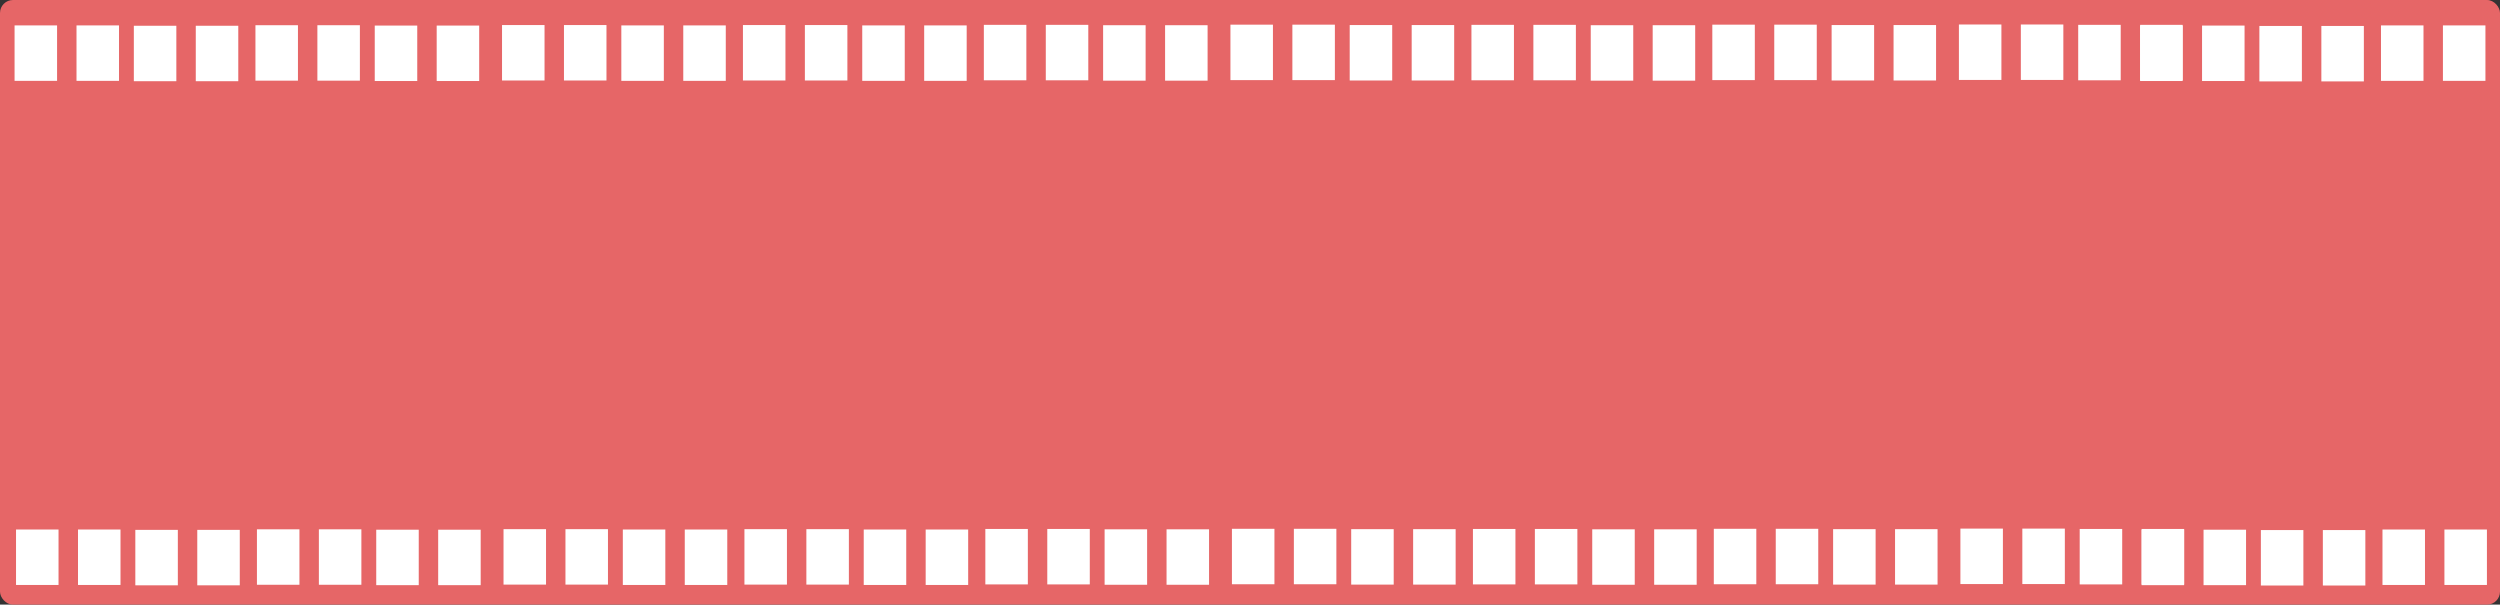 <svg xmlns="http://www.w3.org/2000/svg" viewBox="0 0 770.52 186.35"><rect x="0" y="0" width="770.52" height="186.35" fill="#333333" stroke="none"/><defs><style>.cls-1{fill:#e66667;}.cls-2{fill:#fff;}</style></defs><g id="Layer_2" data-name="Layer 2"><g id="Layer_1-2" data-name="Layer 1"><rect class="cls-1" width="770.52" height="186.35" rx="4"/><rect class="cls-2" x="4.94" y="163.2" width="13.1" height="17.09"/><rect class="cls-2" x="24.04" y="163.2" width="13.1" height="17.09"/><rect class="cls-2" x="41.71" y="163.31" width="13.1" height="17.09"/><rect class="cls-2" x="60.8" y="163.31" width="13.1" height="17.09"/><rect class="cls-2" x="79.19" y="163.14" width="13.1" height="17.09"/><rect class="cls-2" x="98.28" y="163.14" width="13.1" height="17.09"/><rect class="cls-2" x="115.96" y="163.26" width="13.1" height="17.09"/><rect class="cls-2" x="135.05" y="163.26" width="13.1" height="17.09"/><rect class="cls-2" x="155.19" y="163.09" width="13.1" height="17.09"/><rect class="cls-2" x="174.28" y="163.09" width="13.1" height="17.09"/><rect class="cls-2" x="191.96" y="163.2" width="13.1" height="17.09"/><rect class="cls-2" x="211.05" y="163.2" width="13.1" height="17.09"/><rect class="cls-2" x="229.44" y="163.09" width="13.1" height="17.09"/><rect class="cls-2" x="248.53" y="163.09" width="13.1" height="17.09"/><rect class="cls-2" x="266.21" y="163.2" width="13.1" height="17.09"/><rect class="cls-2" x="285.3" y="163.2" width="13.1" height="17.09"/><rect class="cls-2" x="303.69" y="163.03" width="13.1" height="17.09"/><rect class="cls-2" x="322.78" y="163.03" width="13.1" height="17.09"/><rect class="cls-2" x="340.45" y="163.14" width="13.1" height="17.09"/><rect class="cls-2" x="359.54" y="163.14" width="13.1" height="17.09"/><rect class="cls-2" x="379.69" y="162.98" width="13.1" height="17.09"/><rect class="cls-2" x="398.78" y="162.98" width="13.1" height="17.09"/><rect class="cls-2" x="416.45" y="163.09" width="13.1" height="17.09"/><rect class="cls-2" x="435.54" y="163.09" width="13.1" height="17.09"/><rect class="cls-2" x="453.97" y="163.03" width="13.1" height="17.09"/><rect class="cls-2" x="473.06" y="163.03" width="13.1" height="17.09"/><rect class="cls-2" x="490.74" y="163.14" width="13.1" height="17.09"/><rect class="cls-2" x="509.83" y="163.14" width="13.1" height="17.09"/><rect class="cls-2" x="528.21" y="162.98" width="13.1" height="17.09"/><rect class="cls-2" x="547.3" y="162.98" width="13.1" height="17.09"/><rect class="cls-2" x="564.98" y="163.09" width="13.1" height="17.09"/><rect class="cls-2" x="584.07" y="163.09" width="13.1" height="17.09"/><rect class="cls-2" x="604.21" y="162.92" width="13.1" height="17.09"/><rect class="cls-2" x="623.3" y="162.92" width="13.1" height="17.09"/><rect class="cls-2" x="640.98" y="163.03" width="13.1" height="17.09"/><rect class="cls-2" x="660.07" y="163.03" width="13.1" height="17.09"/><rect class="cls-2" x="660.06" y="163.26" width="13.1" height="17.09"/><rect class="cls-2" x="679.15" y="163.26" width="13.1" height="17.09"/><rect class="cls-2" x="696.82" y="163.37" width="13.1" height="17.09"/><rect class="cls-2" x="715.92" y="163.37" width="13.1" height="17.09"/><rect class="cls-2" x="734.3" y="163.2" width="13.1" height="17.09"/><rect class="cls-2" x="753.39" y="163.2" width="13.1" height="17.09"/><rect class="cls-2" x="4.49" y="7.83" width="13.1" height="17.09"/><rect class="cls-2" x="23.58" y="7.83" width="13.1" height="17.09"/><rect class="cls-2" x="41.25" y="7.94" width="13.1" height="17.09"/><rect class="cls-2" x="60.34" y="7.94" width="13.1" height="17.09"/><rect class="cls-2" x="78.73" y="7.77" width="13.1" height="17.09"/><rect class="cls-2" x="97.82" y="7.77" width="13.1" height="17.09"/><rect class="cls-2" x="115.5" y="7.88" width="13.1" height="17.09"/><rect class="cls-2" x="134.59" y="7.88" width="13.1" height="17.09"/><rect class="cls-2" x="154.73" y="7.72" width="13.1" height="17.09"/><rect class="cls-2" x="173.82" y="7.72" width="13.1" height="17.09"/><rect class="cls-2" x="191.5" y="7.83" width="13.1" height="17.09"/><rect class="cls-2" x="210.59" y="7.83" width="13.1" height="17.09"/><rect class="cls-2" x="228.98" y="7.72" width="13.1" height="17.09"/><rect class="cls-2" x="248.07" y="7.72" width="13.1" height="17.09"/><rect class="cls-2" x="265.75" y="7.83" width="13.1" height="17.09"/><rect class="cls-2" x="284.84" y="7.83" width="13.1" height="17.09"/><rect class="cls-2" x="303.23" y="7.66" width="13.1" height="17.09"/><rect class="cls-2" x="322.32" y="7.66" width="13.1" height="17.09"/><rect class="cls-2" x="339.99" y="7.77" width="13.1" height="17.09"/><rect class="cls-2" x="359.09" y="7.77" width="13.1" height="17.09"/><rect class="cls-2" x="379.23" y="7.6" width="13.1" height="17.09"/><rect class="cls-2" x="398.32" y="7.6" width="13.1" height="17.09"/><rect class="cls-2" x="415.99" y="7.72" width="13.1" height="17.09"/><rect class="cls-2" x="435.09" y="7.72" width="13.1" height="17.09"/><rect class="cls-2" x="453.51" y="7.66" width="13.1" height="17.09"/><rect class="cls-2" x="472.6" y="7.66" width="13.1" height="17.09"/><rect class="cls-2" x="490.28" y="7.77" width="13.1" height="17.09"/><rect class="cls-2" x="509.37" y="7.77" width="13.1" height="17.09"/><rect class="cls-2" x="527.75" y="7.6" width="13.1" height="17.09"/><rect class="cls-2" x="546.84" y="7.6" width="13.1" height="17.09"/><rect class="cls-2" x="564.52" y="7.72" width="13.1" height="17.09"/><rect class="cls-2" x="583.61" y="7.72" width="13.1" height="17.09"/><rect class="cls-2" x="603.75" y="7.55" width="13.1" height="17.09"/><rect class="cls-2" x="622.84" y="7.55" width="13.1" height="17.09"/><rect class="cls-2" x="640.52" y="7.66" width="13.1" height="17.09"/><rect class="cls-2" x="659.61" y="7.66" width="13.1" height="17.09"/><rect class="cls-2" x="659.6" y="7.88" width="13.1" height="17.09"/><rect class="cls-2" x="678.69" y="7.88" width="13.1" height="17.09"/><rect class="cls-2" x="696.36" y="8" width="13.1" height="17.09"/><rect class="cls-2" x="715.46" y="8" width="13.1" height="17.09"/><rect class="cls-2" x="733.84" y="7.83" width="13.1" height="17.09"/><rect class="cls-2" x="752.93" y="7.83" width="13.1" height="17.09"/></g></g></svg>